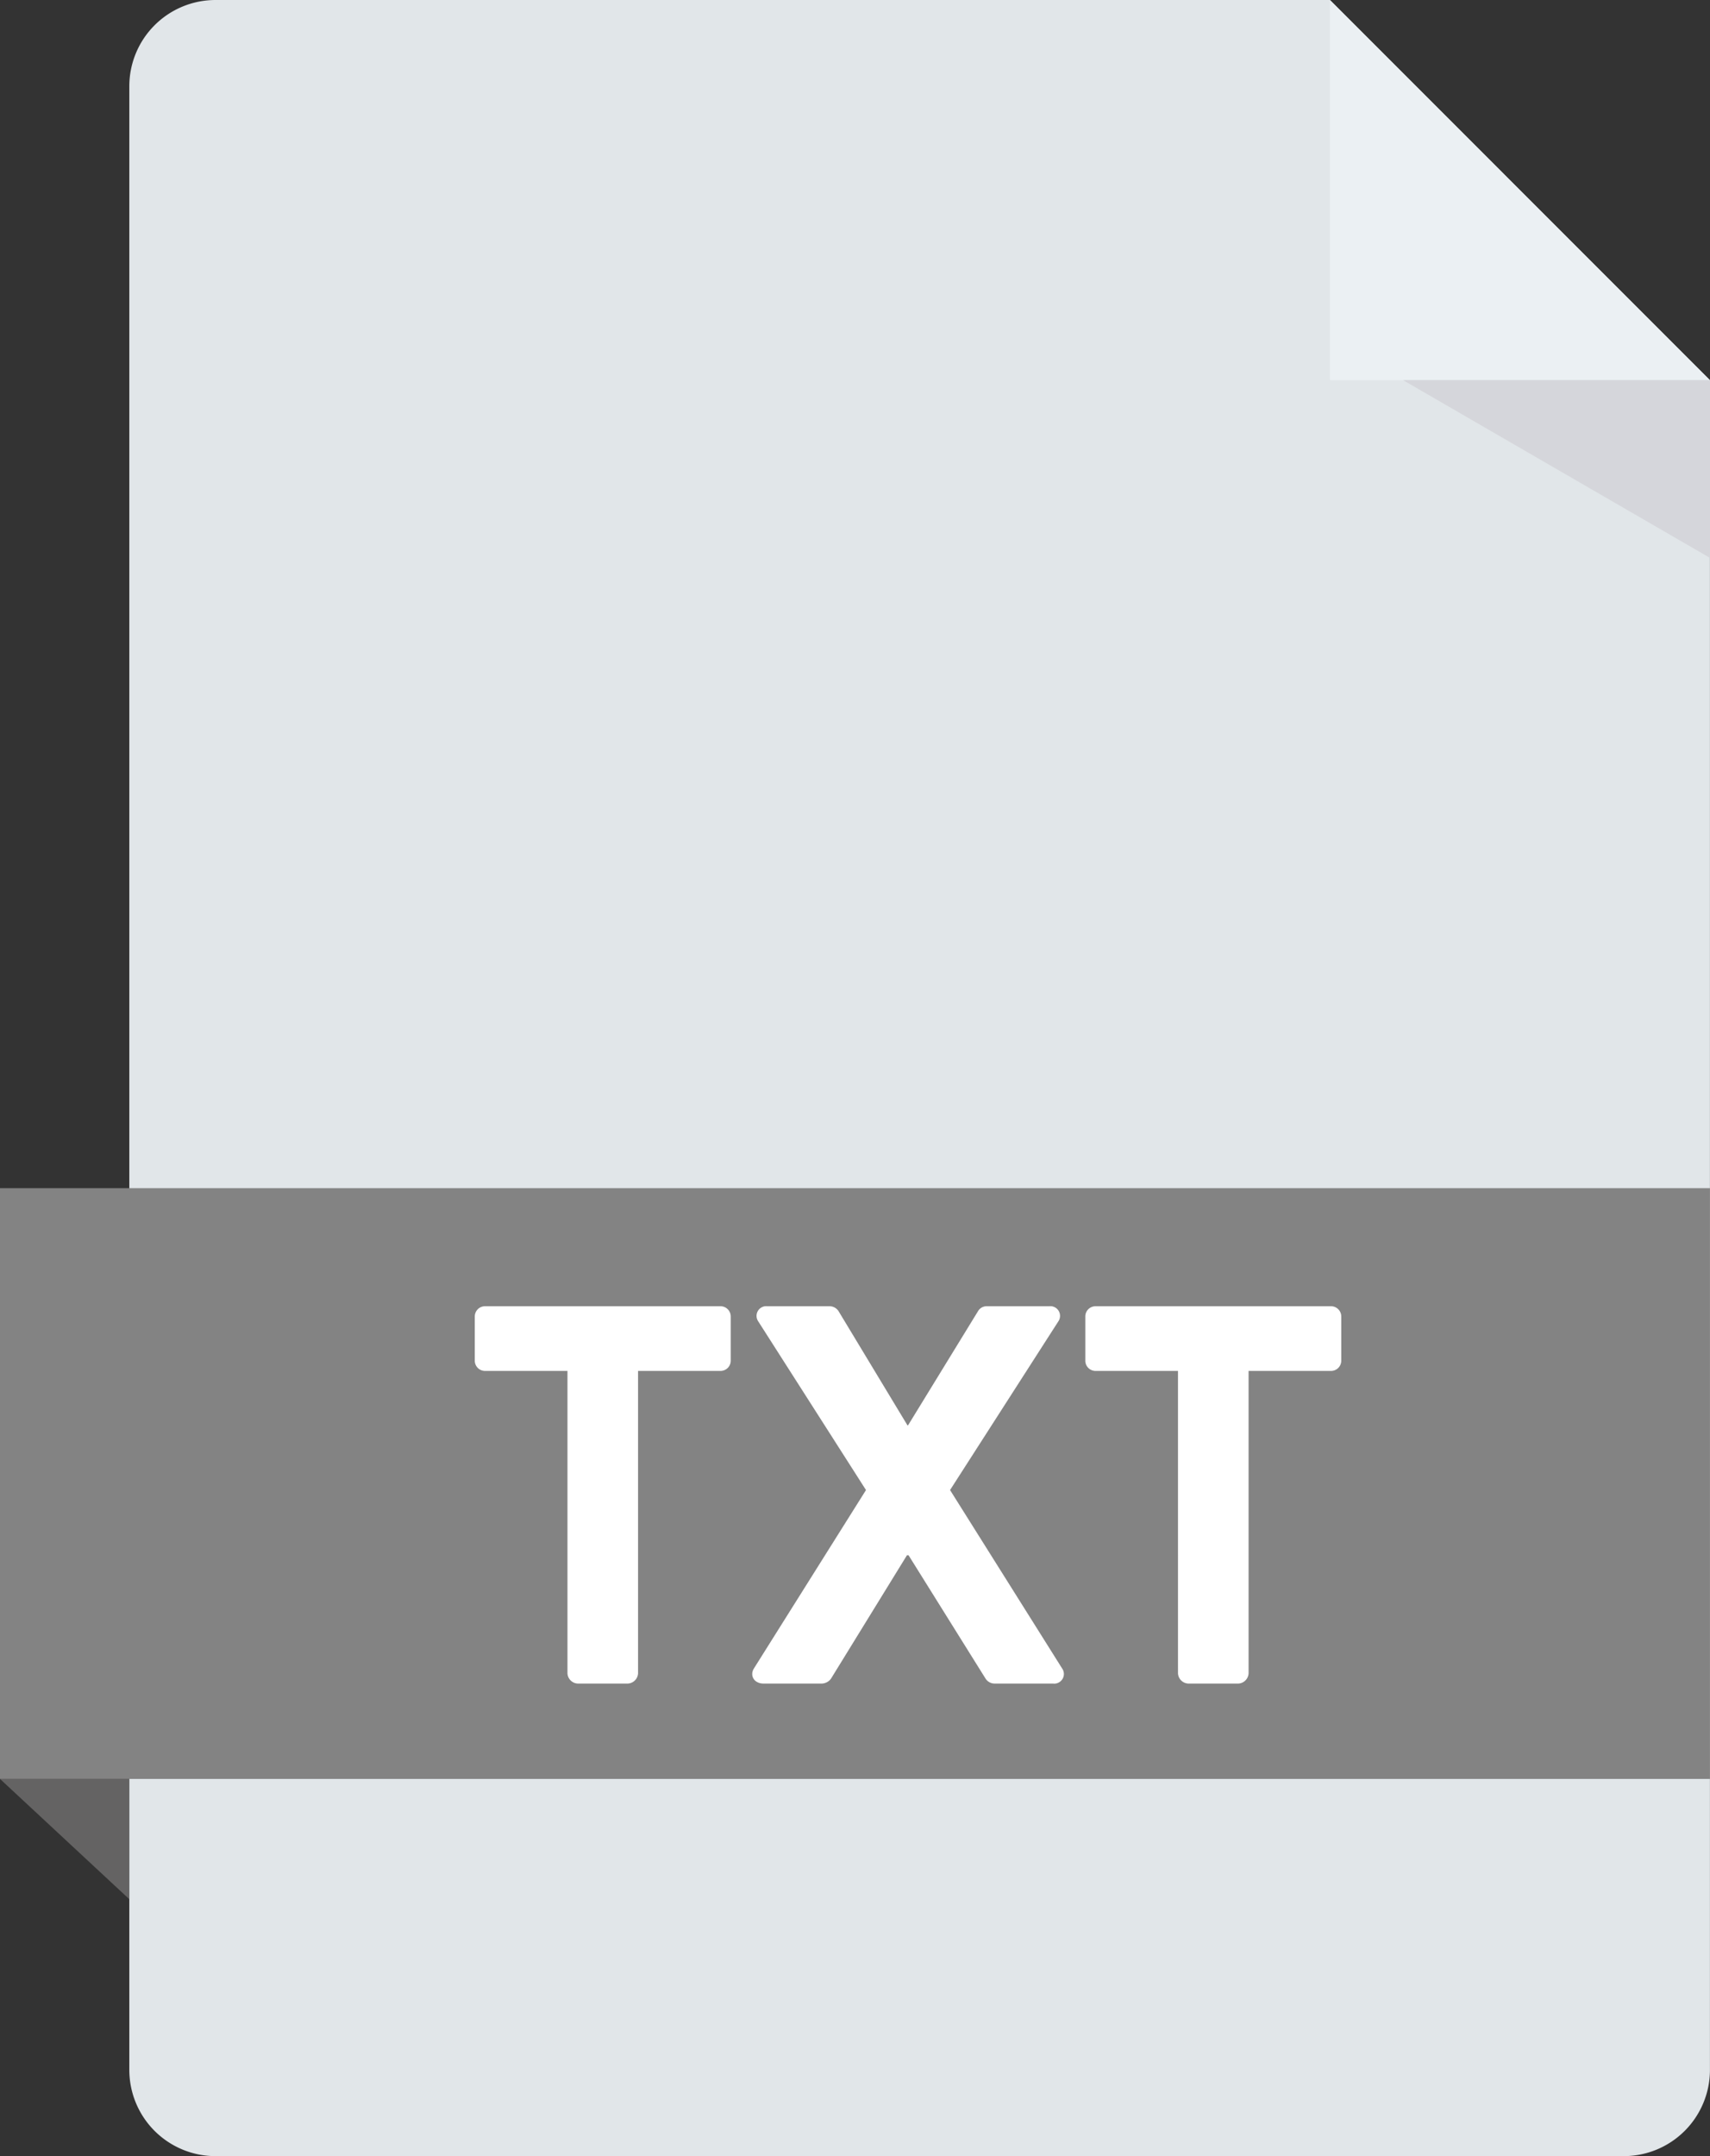 <svg xmlns="http://www.w3.org/2000/svg" width="31.734" height="40" viewBox="0 0 31.734 40">
  <rect x="0" y="0" width="31.734" height="40" fill="#333333" stroke="none"/>
  <g id="Group_47222" data-name="Group 47222" transform="translate(-8078 -5513)">
    <path id="Path_73751" data-name="Path 73751" d="M98.769,0H78.088a1.6,1.6,0,0,0-1.6,1.6V38.4a1.6,1.6,0,0,0,1.6,1.6h26.133a1.6,1.6,0,0,0,1.6-1.6V7.053Z" transform="translate(8003.912 5513)" fill="#e1e6e9"/>
    <path id="Path_74167" data-name="Path 74167" d="M0,0H31.733V10.959H0Z" transform="translate(8078 5535.043)" fill="#838383"/>
    <path id="Path_73755" data-name="Path 73755" d="M48.39,386.364l2.4,2.232v-2.232Z" transform="translate(8029.61 5159.638)" fill="#646363"/>
    <path id="Path_73756" data-name="Path 73756" d="M337.335,7.053h7.052L337.335,0Z" transform="translate(7765.346 5513)" fill="#ebf0f3"/>
    <path id="Path_73757" data-name="Path 73757" d="M353.221,82.567l5.7,3.3v-3.3Z" transform="translate(7750.816 5437.485)" fill="#d5d6db"/>
    <path id="Path_74171" data-name="Path 74171" d="M1.85-.19A.2.2,0,0,0,2.04,0h.93a.2.2,0,0,0,.19-.19V-5.8H4.69a.19.19,0,0,0,.19-.19v-.82A.19.19,0,0,0,4.69-7H.32a.19.19,0,0,0-.19.19v.82a.19.19,0,0,0,.19.19H1.85ZM5.31-.28c-.08.13,0,.28.18.28H6.57a.219.219,0,0,0,.17-.09L8.15-2.38h.03L9.61-.09A.2.2,0,0,0,9.78,0h1.08a.179.179,0,0,0,.17-.28L8.95-3.59l2.01-3.13A.18.18,0,0,0,10.79-7H9.63a.184.184,0,0,0-.16.09L8.17-4.79H8.16L6.88-6.91A.2.2,0,0,0,6.72-7H5.56a.18.18,0,0,0-.17.28l2,3.13Zm7.87.09a.2.2,0,0,0,.19.19h.93a.2.2,0,0,0,.19-.19V-5.8h1.53a.19.19,0,0,0,.19-.19v-.82A.19.19,0,0,0,16.02-7H11.65a.19.19,0,0,0-.19.19v.82a.19.19,0,0,0,.19.19h1.53Z" transform="translate(8086.681 5544.233)" fill="#fff"/>
  </g>
</svg>
